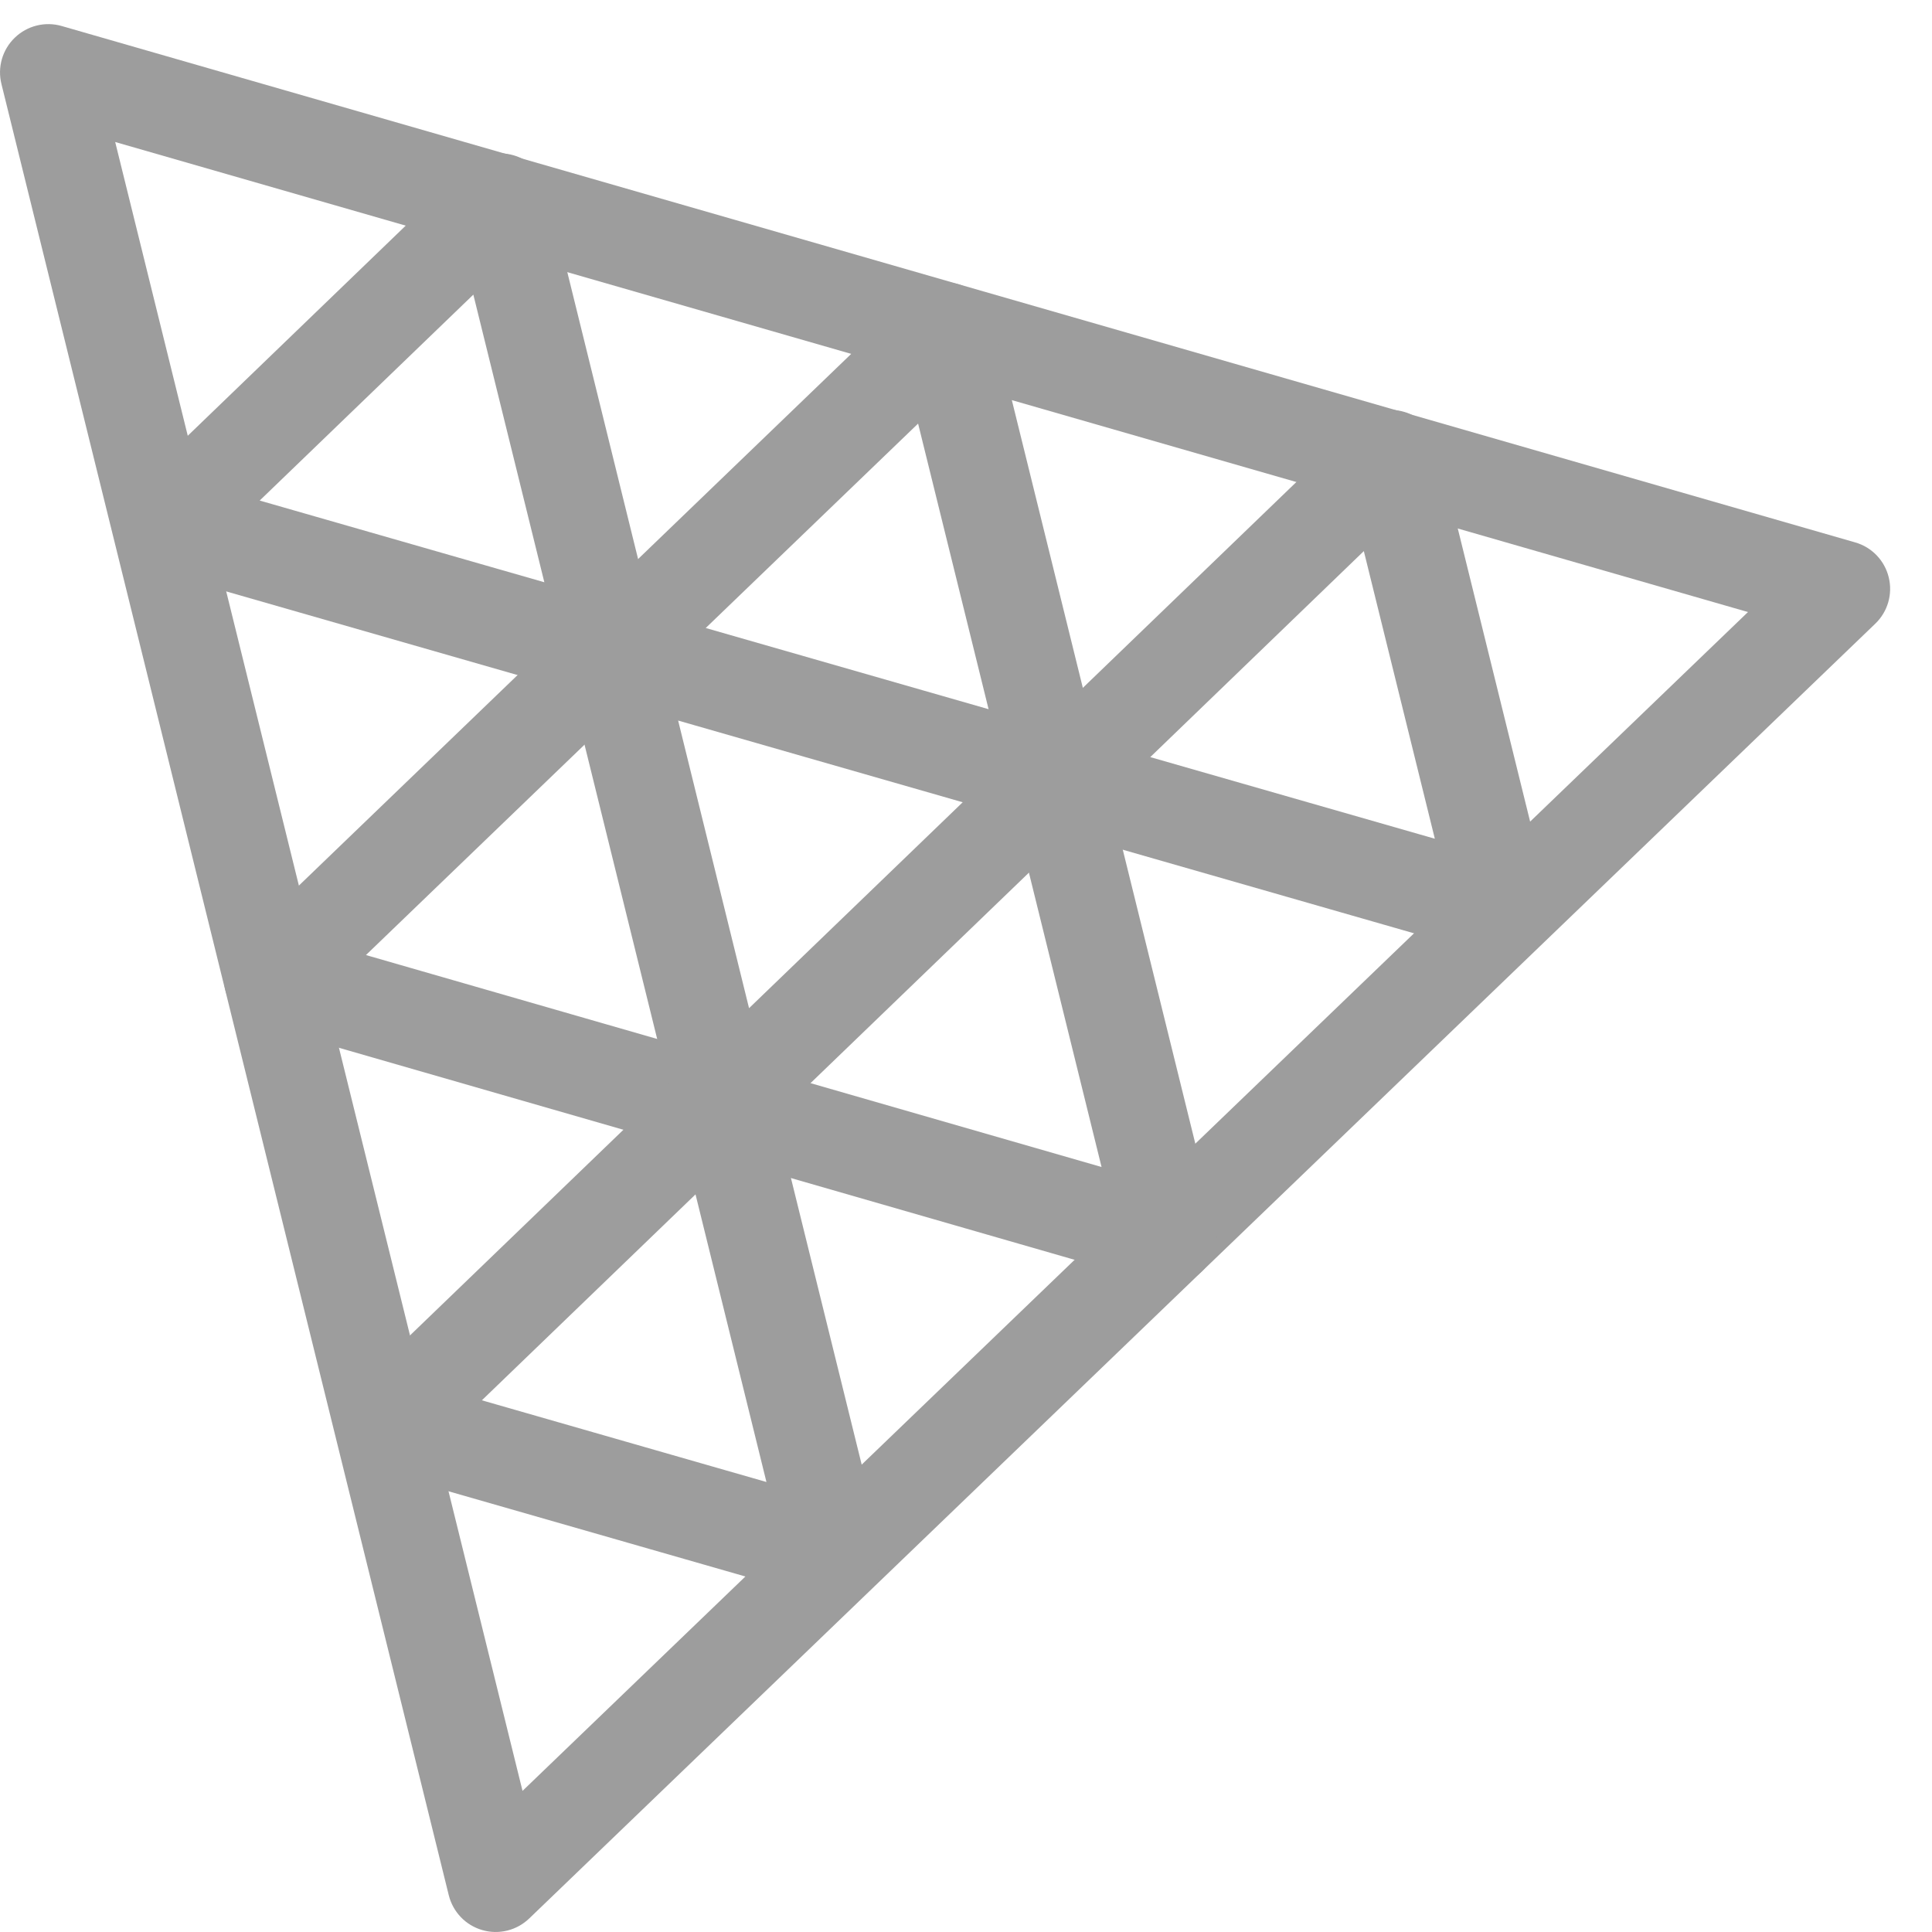 <svg width="24" height="24" viewBox="0 0 24 24" fill="none" xmlns="http://www.w3.org/2000/svg">
<path fill-rule="evenodd" clip-rule="evenodd" d="M0.184 0.468C0.338 0.319 0.56 0.264 0.766 0.323L23.046 6.738C23.252 6.797 23.411 6.962 23.462 7.17C23.514 7.378 23.451 7.598 23.296 7.747L6.574 23.832C6.419 23.981 6.197 24.036 5.991 23.976C5.785 23.917 5.627 23.752 5.575 23.544L0.018 1.044C-0.034 0.836 0.03 0.616 0.184 0.468ZM1.431 1.764L6.491 22.247L21.714 7.603L1.431 1.764Z" fill="#9D9D9D"/>
<path fill-rule="evenodd" clip-rule="evenodd" d="M11.905 3.531C12.111 3.591 12.269 3.756 12.321 3.964L15.098 15.217C15.149 15.425 15.085 15.645 14.931 15.793C14.777 15.942 14.555 15.997 14.349 15.938L3.215 12.729C3.009 12.67 2.85 12.505 2.799 12.297C2.747 12.089 2.811 11.869 2.965 11.721L11.322 3.676C11.477 3.527 11.699 3.472 11.905 3.531ZM4.546 11.864L13.684 14.497L11.405 5.262L4.546 11.864Z" fill="#9D9D9D"/>
<path fill-rule="evenodd" clip-rule="evenodd" d="M6.38 1.929C6.586 1.988 6.744 2.153 6.796 2.362L8.09 7.607L12.971 9.008L16.859 5.26C17.014 5.111 17.236 5.056 17.442 5.116C17.648 5.175 17.807 5.34 17.858 5.548L19.238 11.139C19.289 11.346 19.225 11.566 19.071 11.714C18.917 11.863 18.695 11.918 18.489 11.859L13.277 10.363L9.637 13.871L10.935 19.129C10.986 19.337 10.923 19.557 10.768 19.705C10.614 19.854 10.392 19.909 10.187 19.85L4.655 18.262C4.449 18.203 4.29 18.038 4.238 17.83C4.187 17.622 4.25 17.402 4.404 17.253L8.308 13.491L7.095 8.577L1.895 7.084C1.689 7.025 1.53 6.861 1.479 6.652C1.427 6.444 1.49 6.224 1.645 6.076L5.797 2.073C5.951 1.924 6.173 1.869 6.38 1.929ZM8.424 8.951L9.305 12.524L11.959 9.966L8.424 8.951ZM6.762 7.233L5.88 3.66L3.226 6.218L6.762 7.233ZM8.64 14.837L5.986 17.395L9.521 18.41L8.64 14.837ZM14.289 9.405L17.824 10.419L16.942 6.846L14.289 9.405Z" fill="#9D9D9D"/>
</svg>

